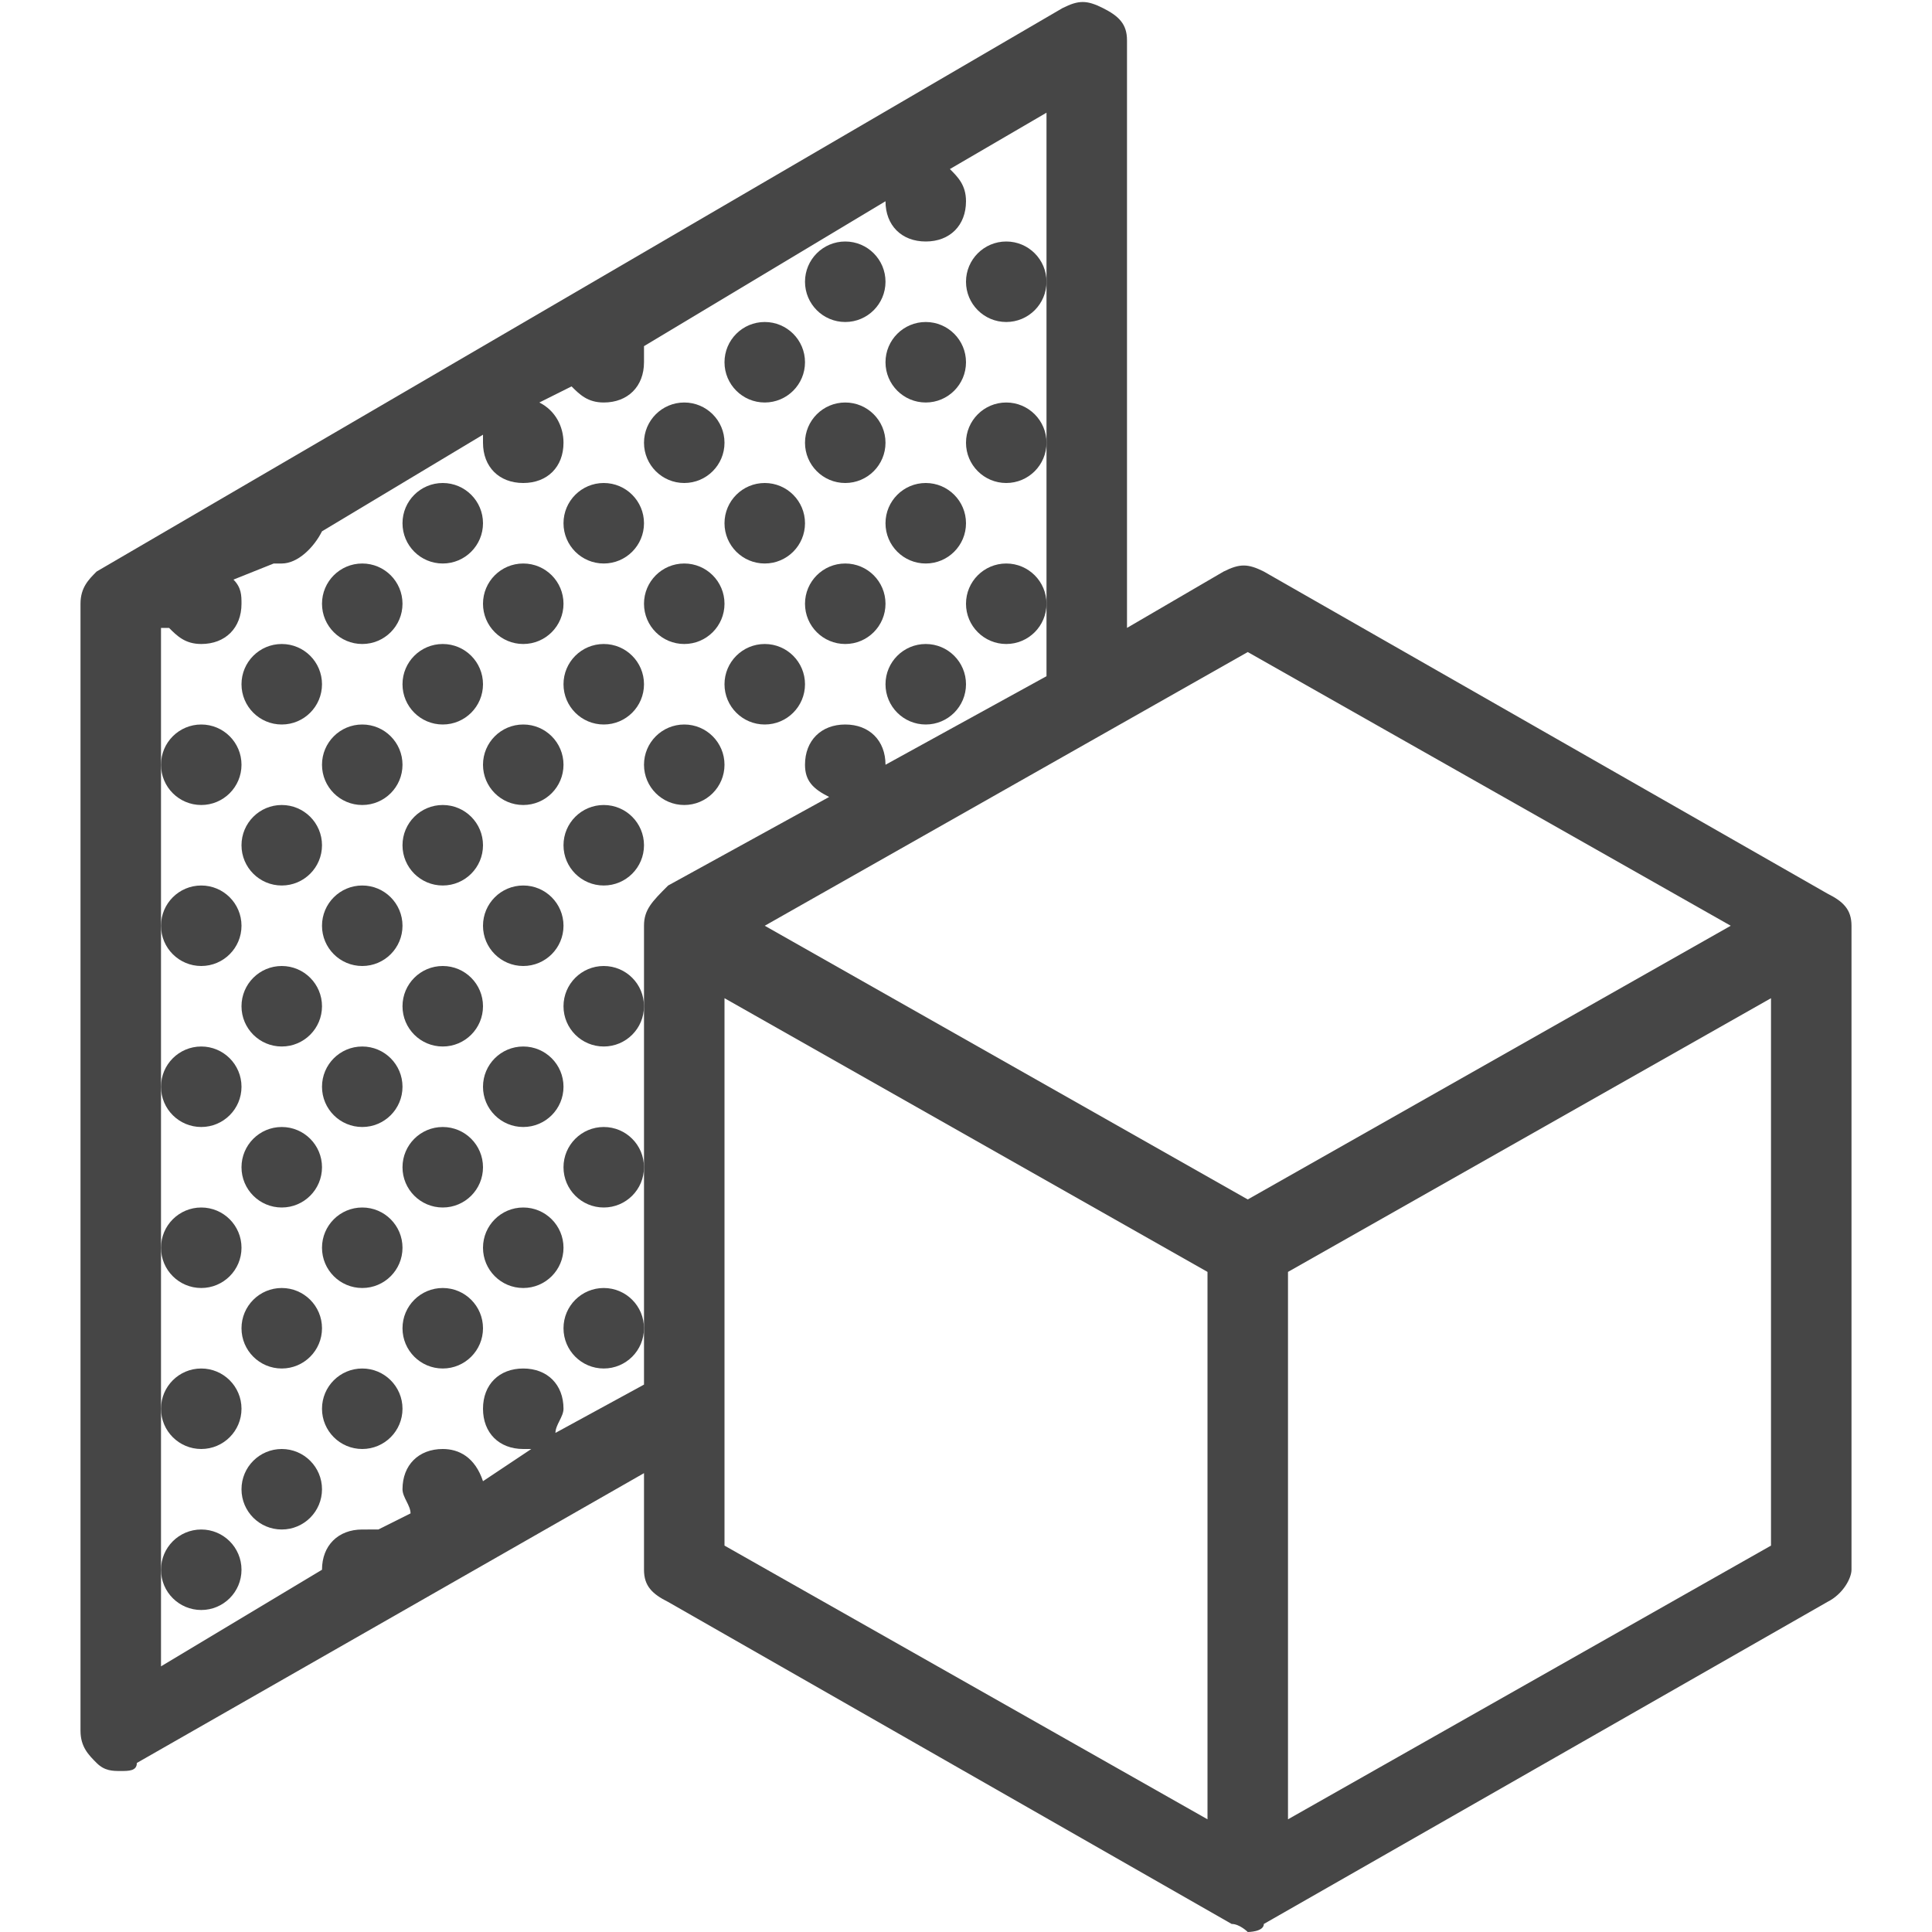<svg version="1.1" id="Layer_1" xmlns="http://www.w3.org/2000/svg" xmlns:xlink="http://www.w3.org/1999/xlink" x="0px" y="0px"
	 viewBox="0 0 24 24" enable-background="new 0 0 24 24" xml:space="preserve">
	<path class="aw-theme-iconOutline" fill="#464646" d="M22.7,11.1l-7-4c-0.2-0.1-0.3-0.1-0.5,0L14,7.8V0.5c0-0.2-0.1-0.3-0.3-0.4s-0.3-0.1-0.5,0l-12,7
		C1.1,7.2,1,7.3,1,7.5v14c0,0.2,0.1,0.3,0.2,0.4C1.3,22,1.4,22,1.5,22c0.1,0,0.2,0,0.2-0.1L8,18.3v1.2c0,0.2,0.1,0.3,0.3,0.4l7,4
		c0.1,0,0.2,0.1,0.2,0.1s0.2,0,0.2-0.1l7-4c0.2-0.1,0.3-0.3,0.3-0.4v-8C23,11.3,22.9,11.2,22.7,11.1z M6.9,17.8
		C6.9,17.7,7,17.6,7,17.5C7,17.2,6.8,17,6.5,17S6,17.2,6,17.5C6,17.8,6.2,18,6.5,18c0,0,0.1,0,0.1,0L6,18.4C5.9,18.1,5.7,18,5.5,18
		C5.2,18,5,18.2,5,18.5c0,0.1,0.1,0.2,0.1,0.3l-0.4,0.2C4.7,19,4.6,19,4.5,19C4.2,19,4,19.2,4,19.5l-2,1.2v-1.1v-2v-2v-2v-2v-2V7.8
		l0.1,0C2.2,7.9,2.3,8,2.5,8C2.8,8,3,7.8,3,7.5c0-0.1,0-0.2-0.1-0.3L3.4,7c0,0,0.1,0,0.1,0C3.7,7,3.9,6.8,4,6.6l2-1.2c0,0,0,0,0,0.1
		C6,5.8,6.2,6,6.5,6S7,5.8,7,5.5C7,5.3,6.9,5.1,6.7,5l0.4-0.2C7.2,4.9,7.3,5,7.5,5C7.8,5,8,4.8,8,4.5c0-0.1,0-0.1,0-0.2l3-1.8
		C11,2.8,11.2,3,11.5,3C11.8,3,12,2.8,12,2.5c0-0.2-0.1-0.3-0.2-0.4L13,1.4v2.1v2v2v0.9l-2,1.1C11,9.2,10.8,9,10.5,9
		C10.2,9,10,9.2,10,9.5c0,0.2,0.1,0.3,0.3,0.4l-2,1.1C8.1,11.2,8,11.3,8,11.5v1v2v2v0.7L6.9,17.8z M15,22.6l-6-3.4v-6.8l6,3.4V22.6z
		 M15.5,14.9l-6-3.4l6-3.4l6,3.4L15.5,14.9z M22,19.2l-6,3.4v-6.8l6-3.4V19.2z"/>
	<circle class="aw-theme-iconOutline" fill="#464646" cx="2.5" cy="9.5" r="0.5"/>
	<circle class="aw-theme-iconOutline" fill="#464646" cx="3.5" cy="8.5" r="0.5"/>
	<circle class="aw-theme-iconOutline" fill="#464646" cx="2.5" cy="11.5" r="0.5"/>
	<circle class="aw-theme-iconOutline" fill="#464646" cx="3.5" cy="10.5" r="0.5"/>
	<circle class="aw-theme-iconOutline" fill="#464646" cx="2.5" cy="13.5" r="0.5"/>
	<circle class="aw-theme-iconOutline" fill="#464646" cx="3.5" cy="12.5" r="0.5"/>
	<circle class="aw-theme-iconOutline" fill="#464646" cx="2.5" cy="15.5" r="0.5"/>
	<circle class="aw-theme-iconOutline" fill="#464646" cx="3.5" cy="14.5" r="0.5"/>
	<circle class="aw-theme-iconOutline" fill="#464646" cx="2.5" cy="17.5" r="0.5"/>
	<circle class="aw-theme-iconOutline" fill="#464646" cx="3.5" cy="16.5" r="0.5"/>
	<circle class="aw-theme-iconOutline" fill="#464646" cx="2.5" cy="19.5" r="0.5"/>
	<circle class="aw-theme-iconOutline" fill="#464646" cx="3.5" cy="18.5" r="0.5"/>
	<circle class="aw-theme-iconOutline" fill="#464646" cx="4.5" cy="11.5" r="0.5"/>
	<circle class="aw-theme-iconOutline" fill="#464646" cx="5.5" cy="10.5" r="0.5"/>
	<circle class="aw-theme-iconOutline" fill="#464646" cx="4.5" cy="13.5" r="0.5"/>
	<circle class="aw-theme-iconOutline" fill="#464646" cx="5.5" cy="12.5" r="0.5"/>
	<circle class="aw-theme-iconOutline" fill="#464646" cx="4.5" cy="15.5" r="0.5"/>
	<circle class="aw-theme-iconOutline" fill="#464646" cx="5.5" cy="14.5" r="0.5"/>
	<circle class="aw-theme-iconOutline" fill="#464646" cx="4.5" cy="17.5" r="0.5"/>
	<circle class="aw-theme-iconOutline" fill="#464646" cx="5.5" cy="16.5" r="0.5"/>
	<circle class="aw-theme-iconOutline" fill="#464646" cx="6.5" cy="11.5" r="0.5"/>
	<circle class="aw-theme-iconOutline" fill="#464646" cx="7.5" cy="10.5" r="0.5"/>
	<circle class="aw-theme-iconOutline" fill="#464646" cx="6.5" cy="13.5" r="0.5"/>
	<circle class="aw-theme-iconOutline" fill="#464646" cx="7.5" cy="12.5" r="0.5"/>
	<circle class="aw-theme-iconOutline" fill="#464646" cx="6.5" cy="15.5" r="0.5"/>
	<circle class="aw-theme-iconOutline" fill="#464646" cx="7.5" cy="14.5" r="0.5"/>
	<circle class="aw-theme-iconOutline" fill="#464646" cx="7.5" cy="16.5" r="0.5"/>
	<circle class="aw-theme-iconOutline" fill="#464646" cx="4.5" cy="7.5" r="0.5"/>
	<circle class="aw-theme-iconOutline" fill="#464646" cx="5.5" cy="8.5" r="0.5"/>
	<circle class="aw-theme-iconOutline" fill="#464646" cx="5.5" cy="6.5" r="0.5"/>
	<circle class="aw-theme-iconOutline" fill="#464646" cx="6.5" cy="7.5" r="0.5"/>
	<circle class="aw-theme-iconOutline" fill="#464646" cx="7.5" cy="8.5" r="0.5"/>
	<circle class="aw-theme-iconOutline" fill="#464646" cx="7.5" cy="6.5" r="0.5"/>
	<circle class="aw-theme-iconOutline" fill="#464646" cx="8.5" cy="5.5" r="0.5"/>
	<circle class="aw-theme-iconOutline" fill="#464646" cx="9.5" cy="4.5" r="0.5"/>
	<circle class="aw-theme-iconOutline" fill="#464646" cx="10.5" cy="3.5" r="0.5"/>
	<circle class="aw-theme-iconOutline" fill="#464646" cx="8.5" cy="7.5" r="0.5"/>
	<circle class="aw-theme-iconOutline" fill="#464646" cx="9.5" cy="8.5" r="0.5"/>
	<circle class="aw-theme-iconOutline" fill="#464646" cx="9.5" cy="6.5" r="0.5"/>
	<circle class="aw-theme-iconOutline" fill="#464646" cx="10.5" cy="5.5" r="0.5"/>
	<circle class="aw-theme-iconOutline" fill="#464646" cx="11.5" cy="4.5" r="0.5"/>
	<circle class="aw-theme-iconOutline" fill="#464646" cx="12.5" cy="3.5" r="0.5"/>
	<circle class="aw-theme-iconOutline" fill="#464646" cx="10.5" cy="7.5" r="0.5"/>
	<circle class="aw-theme-iconOutline" fill="#464646" cx="11.5" cy="8.5" r="0.5"/>
	<circle class="aw-theme-iconOutline" fill="#464646" cx="11.5" cy="6.5" r="0.5"/>
	<circle class="aw-theme-iconOutline" fill="#464646" cx="12.5" cy="5.5" r="0.5"/>
	<circle class="aw-theme-iconOutline" fill="#464646" cx="12.5" cy="7.5" r="0.5"/>
	<circle class="aw-theme-iconOutline" fill="#464646" cx="4.5" cy="9.5" r="0.5"/>
	<circle class="aw-theme-iconOutline" fill="#464646" cx="6.5" cy="9.5" r="0.5"/>
	<circle class="aw-theme-iconOutline" fill="#464646" cx="8.5" cy="9.5" r="0.5"/>
</svg>
